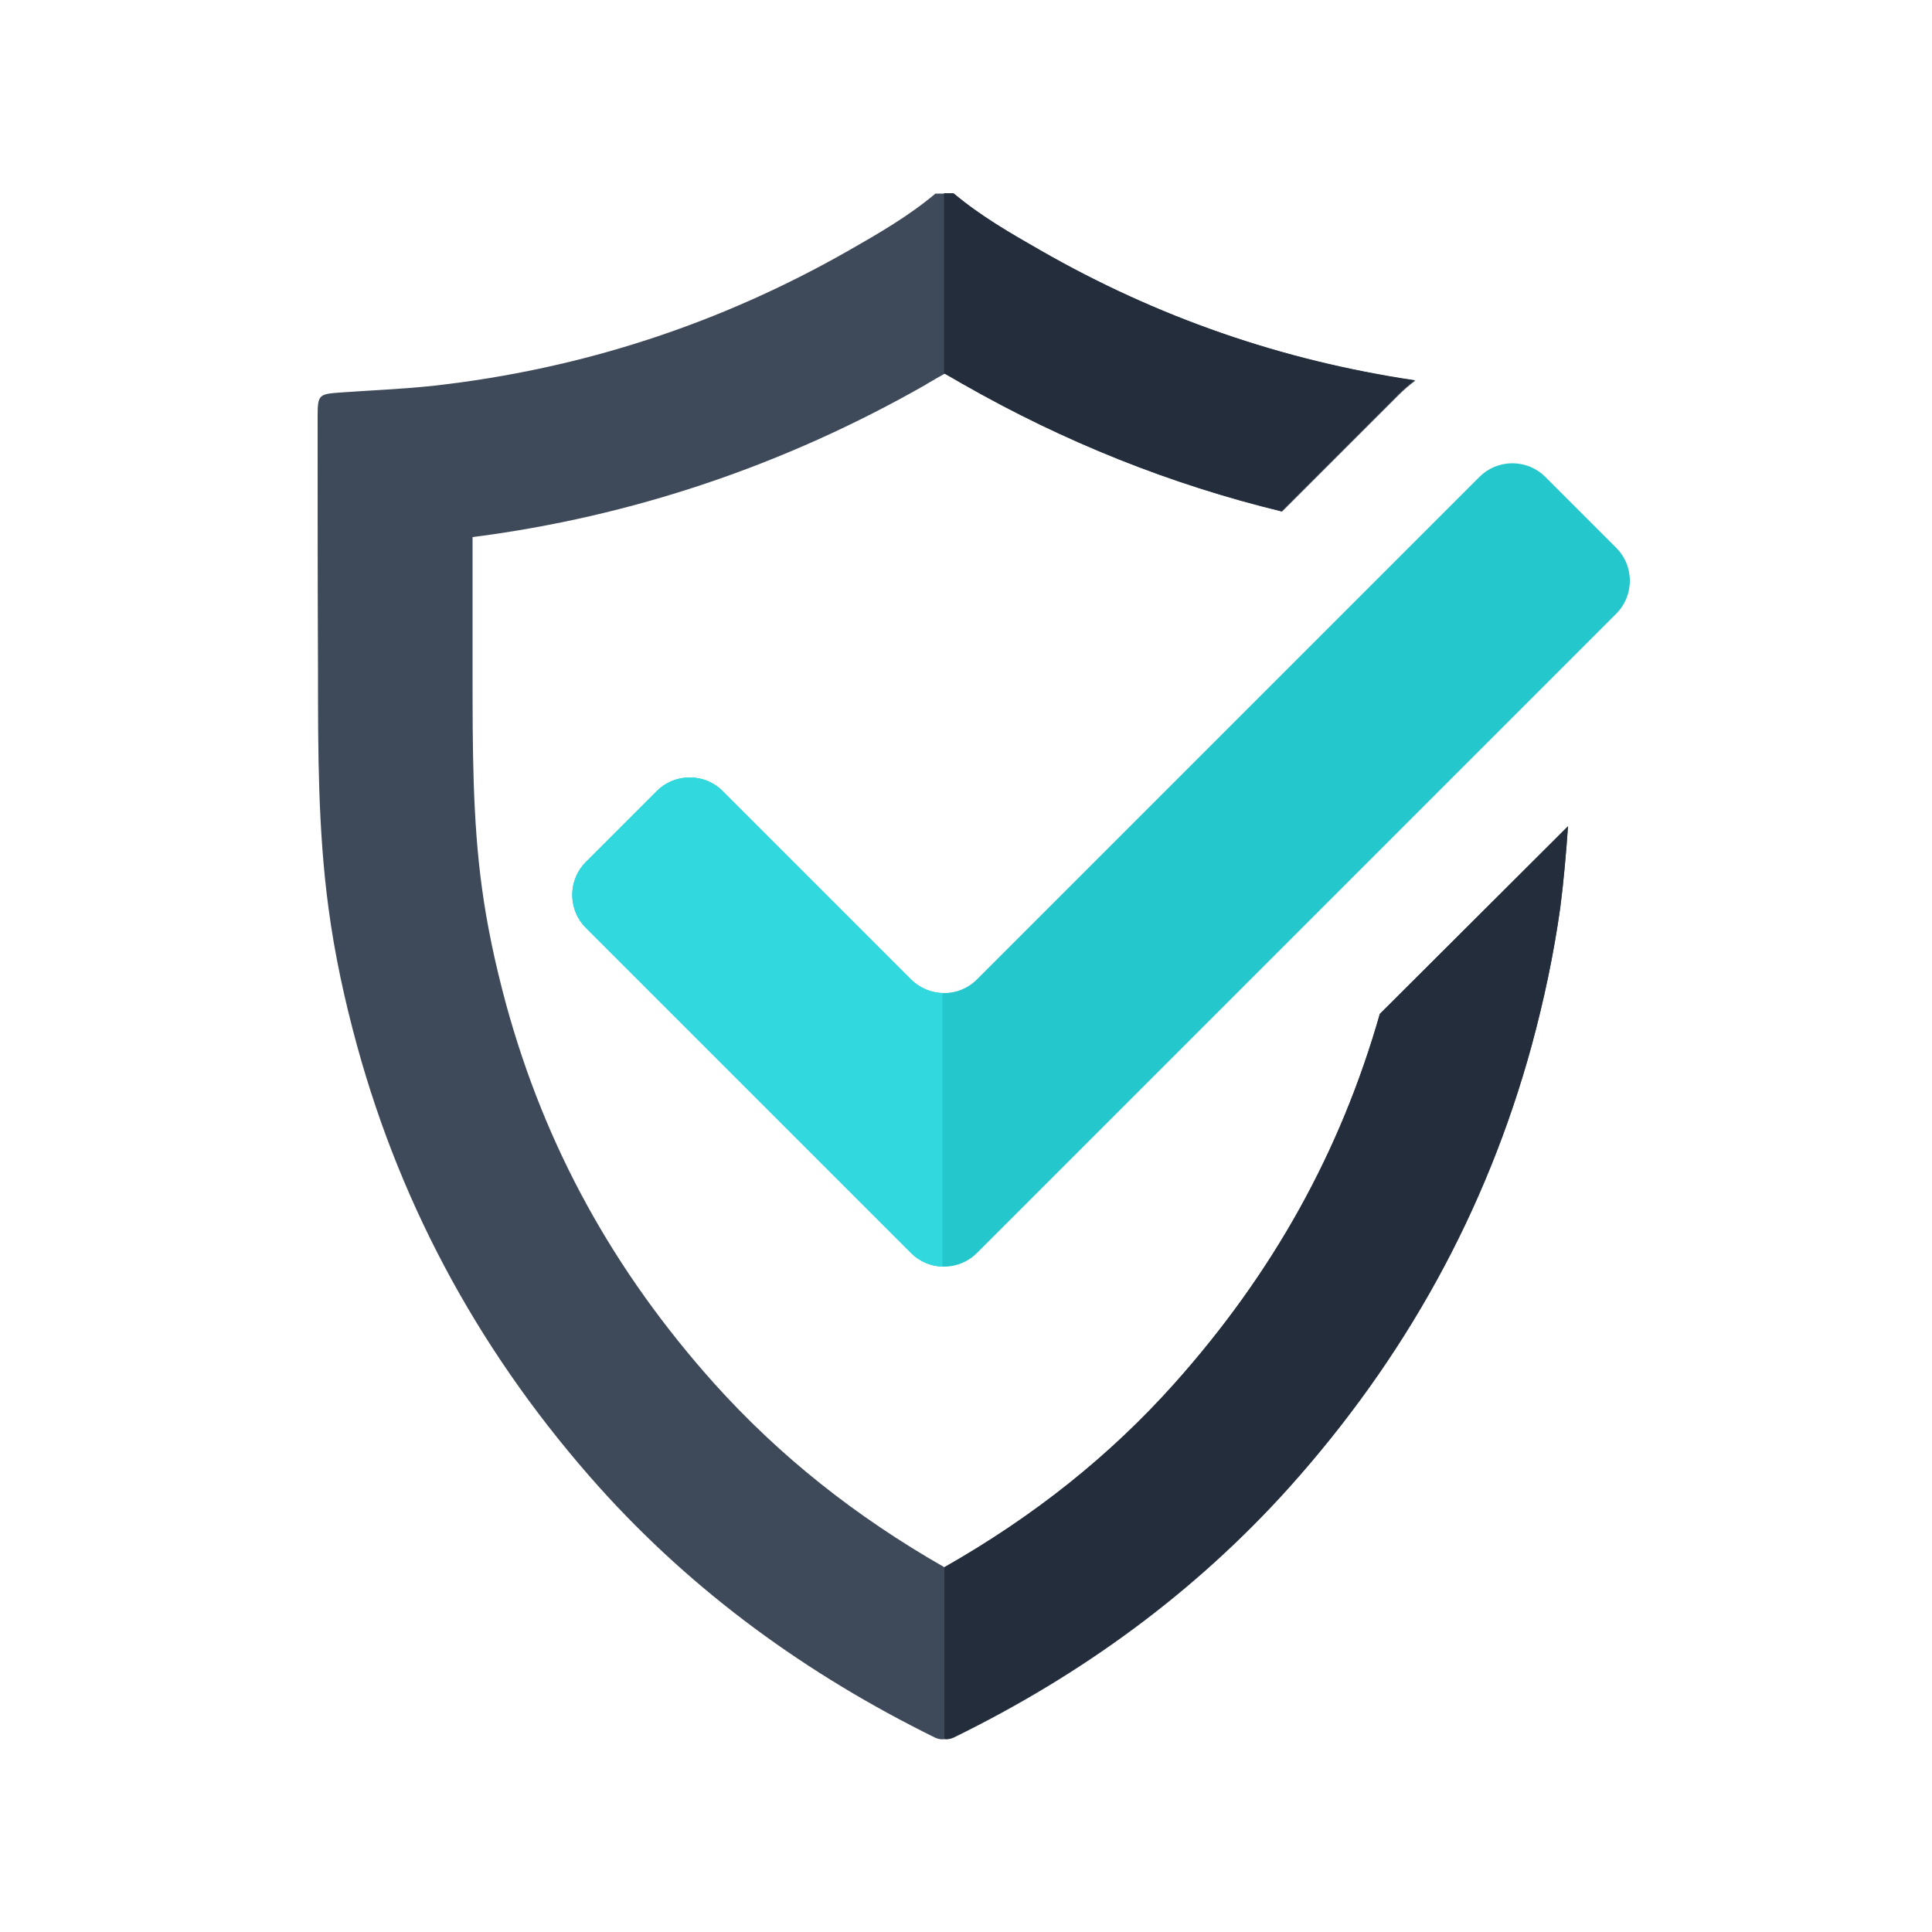 <?xml version="1.0" encoding="utf-8"?>
<!-- Generator: Adobe Illustrator 24.1.1, SVG Export Plug-In . SVG Version: 6.00 Build 0)  -->
<svg version="1.1" id="Layer_1" xmlns="http://www.w3.org/2000/svg" xmlns:xlink="http://www.w3.org/1999/xlink" x="0px" y="0px"
	 viewBox="0 0 500 500" style="enable-background:new 0 0 500 500;" xml:space="preserve">
<style type="text/css">
	.st0{fill-rule:evenodd;clip-rule:evenodd;fill:#3E4959;}
	.st1{fill-rule:evenodd;clip-rule:evenodd;fill:#242D3C;}
	.st2{fill:#23C7CC;}
	.st3{fill:#31D9DE;}
</style>
<g>
	<path class="st0" d="M357.1,262.4c-10.2,35.7-27.6,67-53.1,95.6c-16.8,18.8-36.4,34.4-59.6,47.6c-23.1-13.2-42.7-28.8-59.6-47.6
		c-26.1-29.2-43.7-61.2-53.8-98c-2.9-10.7-5-20.7-6.3-30.4c-2.4-17.6-2.4-36-2.4-55.4c0,0,0-29.6,0-35.2
		c41.3-5.3,80.7-18.6,117.2-39.4l0.3-0.2c1.5-0.9,3.1-1.8,4.7-2.7c1.6,0.9,3.2,1.8,4.7,2.7l0.2,0.1c26.1,14.9,53.6,25.9,82.4,32.9
		l30.1-30.1c1.4-1.4,2.9-2.7,4.4-3.8c-34.3-5.1-66.7-16.3-97-33.7c-7.7-4.4-15.5-8.9-22.4-14.7c-0.8,0-1.6,0-2.4,0
		c-0.8,0-1.6,0-2.4,0c-6.9,5.8-14.7,10.3-22.4,14.7c-33.3,19-69.1,30.7-107.2,35c-8.2,0.9-16.4,1.2-24.7,1.8c-5.2,0.4-5.6,0.6-5.6,6
		c0,22.2,0,44.4,0.1,66.6c0,20.3,0,40.5,2.7,60.7c1.6,12.1,4.2,24,7.4,35.7c11.8,43,32.9,81,62.6,114.2c24.6,27.4,53.9,48.6,87,64.9
		c0.9,0.4,1.7,0.5,2.4,0.4c0.7,0.1,1.5,0,2.4-0.4c33.1-16.2,62.4-37.5,87-64.9c29.7-33.2,50.8-71.1,62.6-114.2
		c3.2-11.8,5.7-23.6,7.4-35.7c0.9-7,1.5-14,2-21L357.1,262.4z"/>
	<g>
		<path class="st1" d="M249,99.3l0.2,0.1c26.1,14.9,53.6,25.9,82.4,32.9l30.1-30.1c1.4-1.4,2.9-2.7,4.4-3.8
			c-34.3-5.1-66.7-16.3-97-33.7c-7.7-4.4-15.5-8.9-22.4-14.7c-0.8,0-1.6,0-2.4,0v46.6c0,0,0,0,0,0C245.9,97.5,247.5,98.4,249,99.3z"
			/>
		<path class="st1" d="M357.1,262.4c-10.2,35.7-27.6,67-53.1,95.6c-16.8,18.8-36.4,34.4-59.6,47.6h0V450c0.7,0.1,1.5,0,2.4-0.4
			c33.1-16.2,62.4-37.5,87-64.9c29.7-33.2,50.8-71.1,62.6-114.2c3.2-11.8,5.7-23.6,7.4-35.7c0.9-7,1.5-14,2-21L357.1,262.4z"/>
	</g>
	<path class="st2" d="M252.8,253.5c-2.2,2.2-5.2,3.5-8.5,3.5c-3.3,0-6.3-1.3-8.5-3.5l-48.8-48.8c-2.2-2.2-5.2-3.5-8.5-3.5
		c-3.3,0-6.3,1.3-8.5,3.5l-18.4,18.4c-2.2,2.2-3.5,5.2-3.5,8.5c0,3.3,1.3,6.3,3.5,8.5l57.3,57.3l26.9,26.9c2.2,2.2,5.2,3.5,8.5,3.5
		s6.3-1.3,8.5-3.5l26.9-26.9l138.6-138.6c2.2-2.2,3.5-5.2,3.5-8.5c0-3.3-1.3-6.3-3.5-8.5l-18.4-18.4c-2.2-2.2-5.2-3.5-8.5-3.5
		c-3.3,0-6.3,1.3-8.5,3.5L252.8,253.5z"/>
	<path class="st3" d="M243.9,257c-3.1-0.1-6-1.4-8.1-3.5l-48.8-48.8c-2.2-2.2-5.2-3.5-8.5-3.5c-3.3,0-6.3,1.3-8.5,3.5l-18.4,18.4
		c-2.2,2.2-3.5,5.2-3.5,8.5c0,3.3,1.3,6.3,3.5,8.5l57.3,57.3l26.9,26.9c2.1,2.1,4.9,3.4,8.1,3.5V257z"/>
</g>
</svg>
